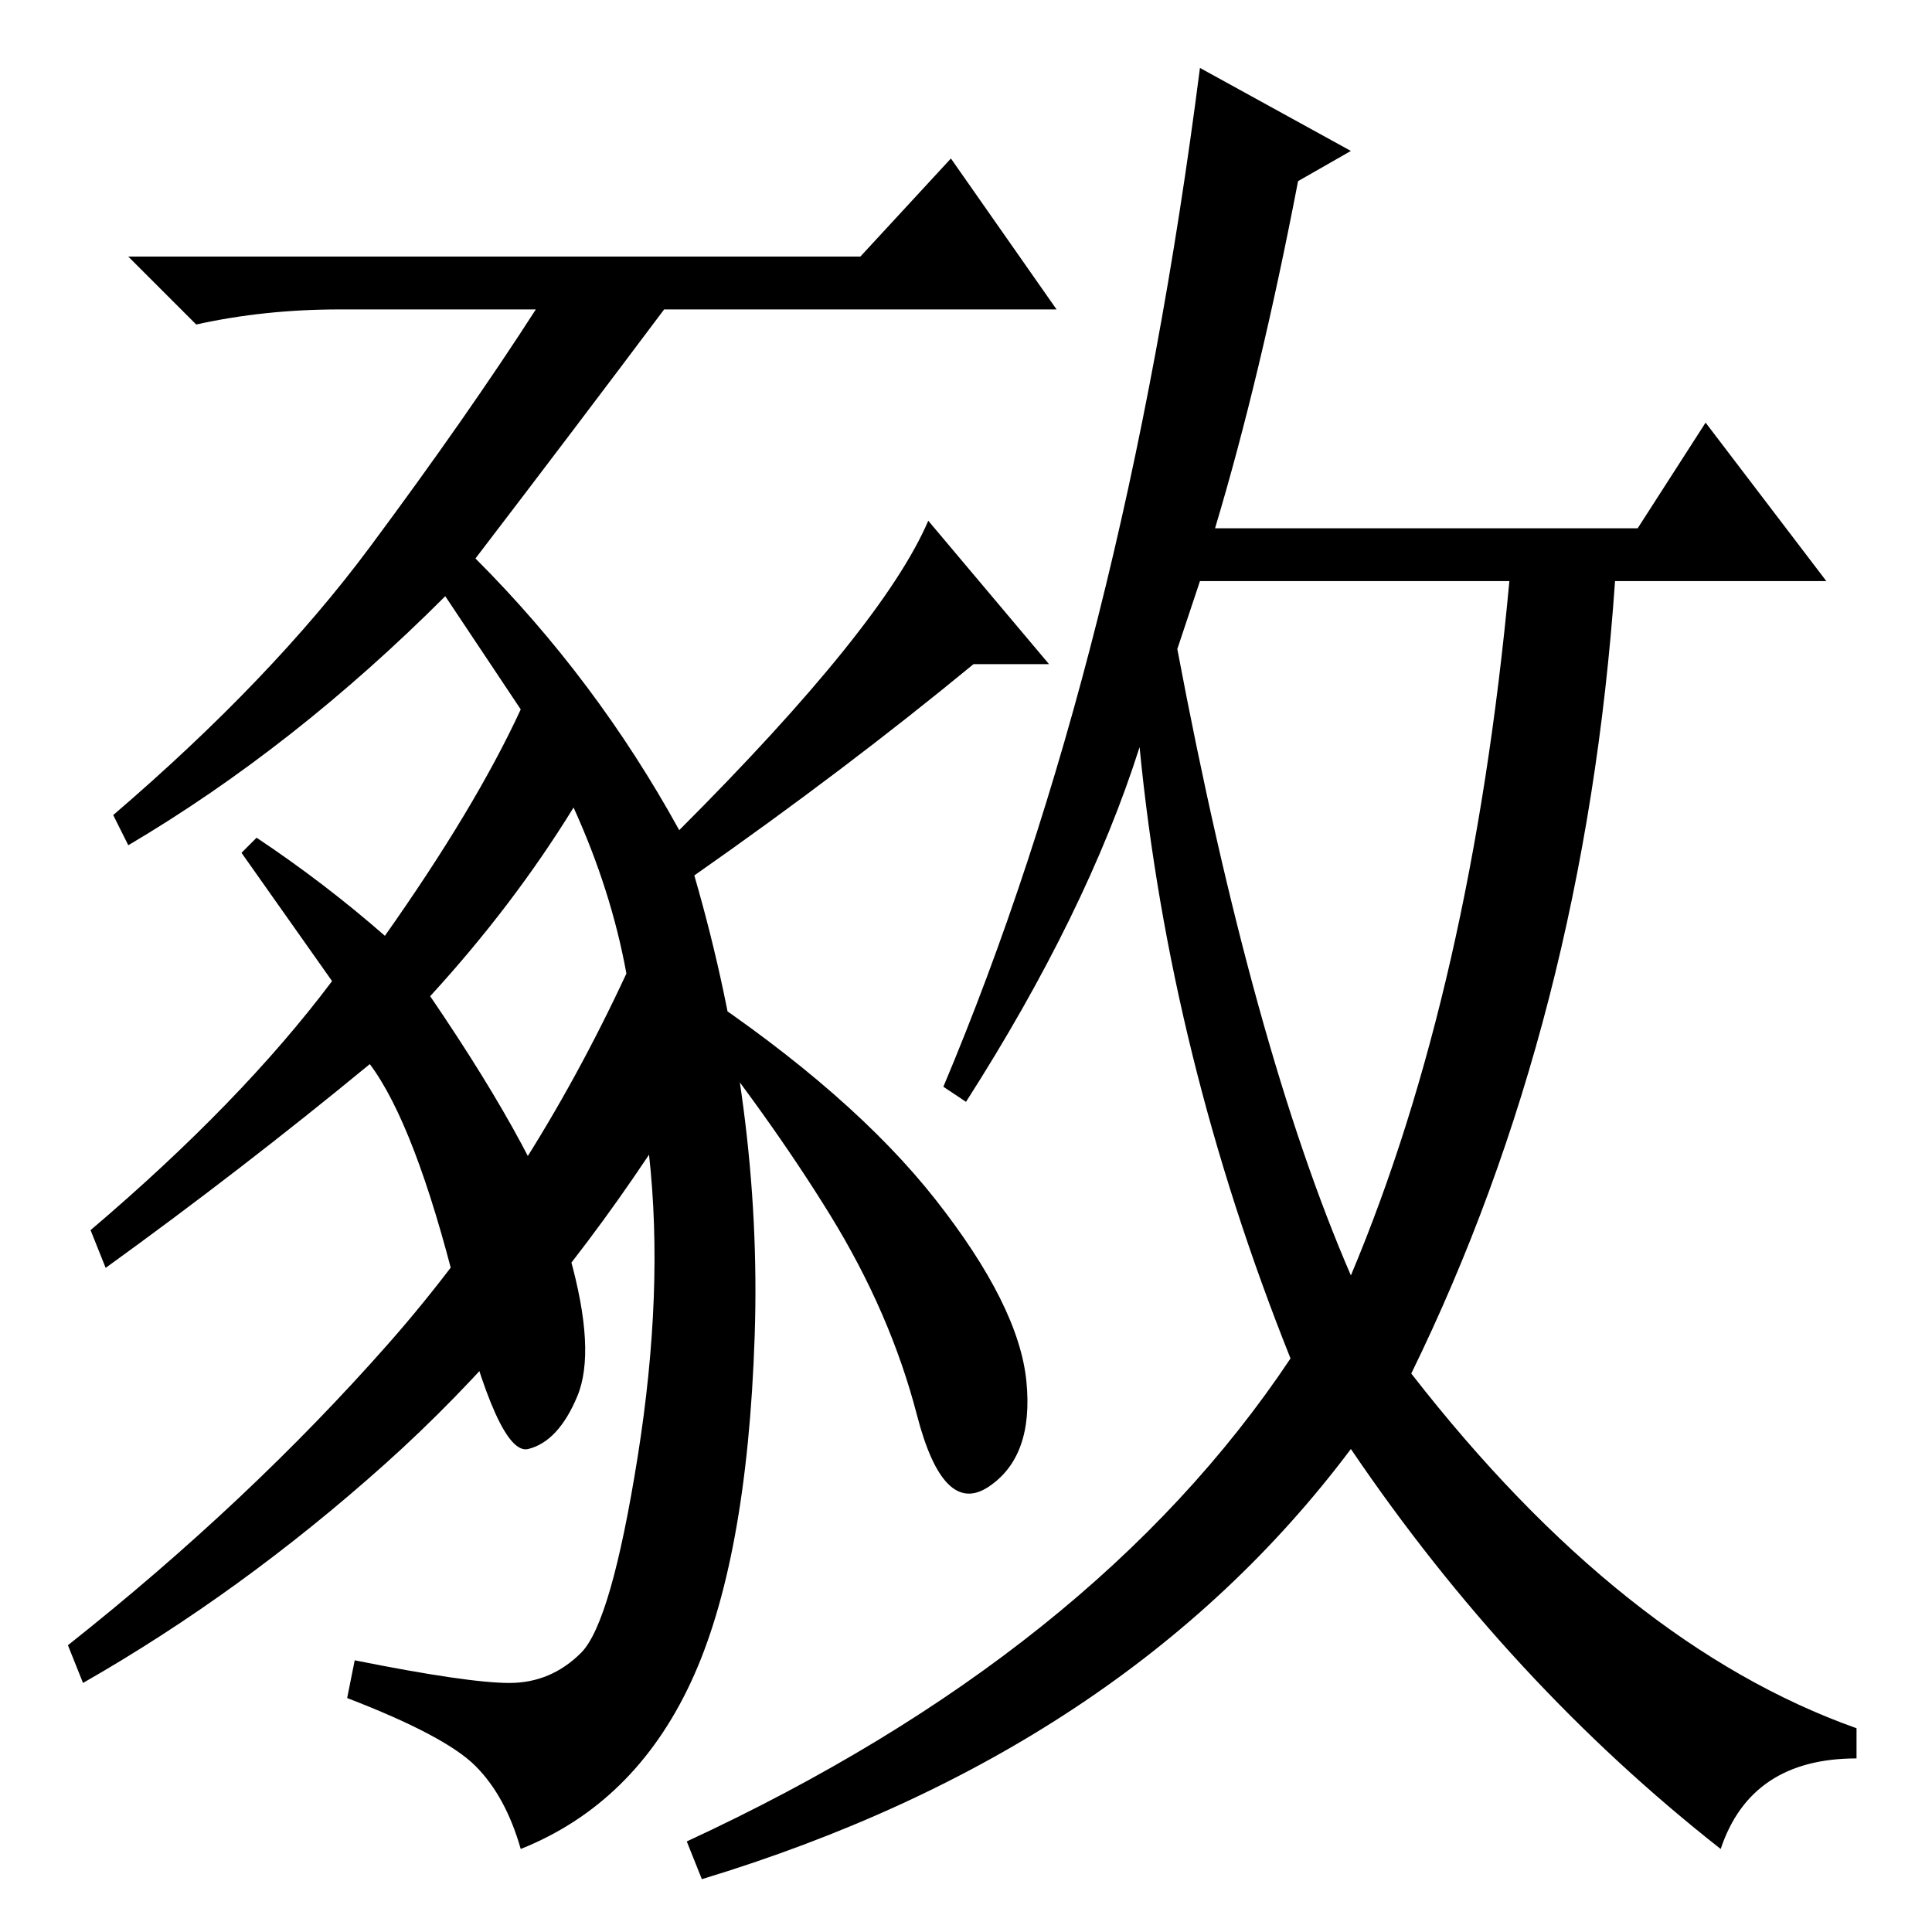 <?xml version="1.0" standalone="no"?>
<!DOCTYPE svg PUBLIC "-//W3C//DTD SVG 1.1//EN" "http://www.w3.org/Graphics/SVG/1.1/DTD/svg11.dtd" >
<svg xmlns="http://www.w3.org/2000/svg" xmlns:xlink="http://www.w3.org/1999/xlink" version="1.1" viewBox="0 -36 256 256">
  <g transform="matrix(1 0 0 -1 0 220)">
   <path fill="currentColor"
d="M76 149q-8 -13 -19 -25q15 -22 18.5 -34.5t1 -18.5t-6.5 -7t-9.5 21t-11.5 30q-17 -14 -35 -27l-2 5q20 17 32 33l-12 17l2 2q9 -6 17 -13q12 17 18 30l-10 15q-20 -20 -42 -33l-2 4q21 18 34 35.5t22 31.5h-26q-10 0 -19 -2l-9 9h97l12 13l14 -20h-52q-12 -16 -25 -33
q16 -16 27 -36q27 27 33 41l16 -19h-10q-17 -14 -37 -28q9 -31 8 -61t-8.5 -46t-22.5 -22q-2 7 -6 11t-17 9l1 5q15 -3 20.5 -3t9.5 4t7.5 26t1.5 40q-16 -24 -35 -41t-40 -29l-2 5q24 19 42.5 40t31.5 49q-2 11 -7 22zM124 97q11 -14 12 -24t-5 -14t-9.5 9.5t-11.5 26.5
t-20 28l2 2q21 -14 32 -28zM156 170q10 -53 23 -83q16 38 21 92h-41zM179 236l-7 -4q-5 -26 -11 -46h56l9 14l16 -21h-28q-4 -58 -27 -105q28 -36 59 -47v-4q-14 0 -18 -12q-28 22 -49 53q-30 -40 -86 -57l-2 5q54 25 80 64q-16 40 -20 81q-7 -22 -23 -47l-3 2q24 57 34 135
z" />
  </g>

</svg>
